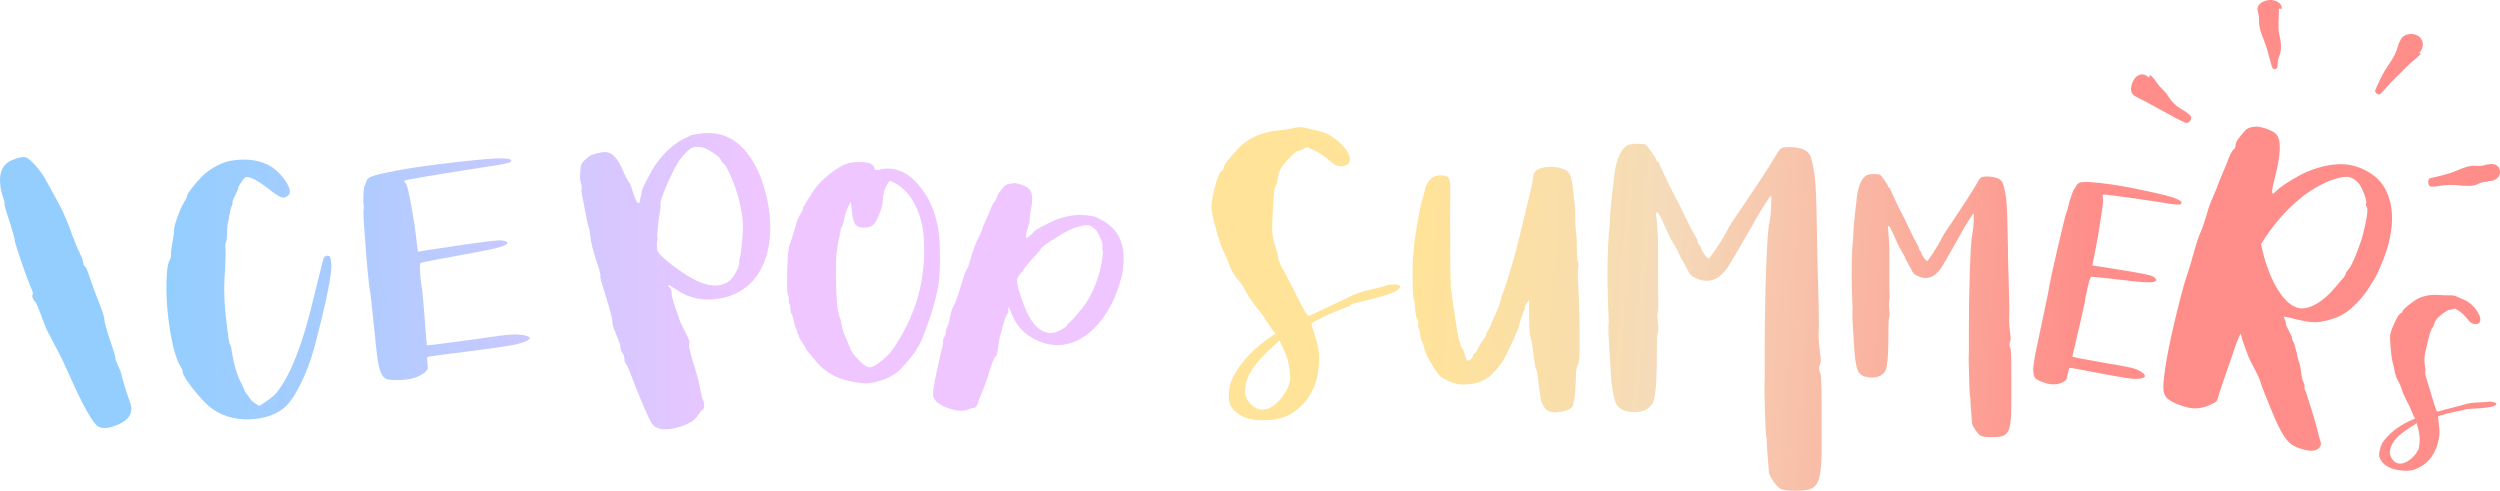 <?xml version="1.0" encoding="UTF-8"?>
<svg id="_レイヤー_2" data-name="レイヤー 2" xmlns="http://www.w3.org/2000/svg" xmlns:xlink="http://www.w3.org/1999/xlink" viewBox="0 0 1619.03 317.79">
  <defs>
    <style>
      .cls-1 {
        fill: url(#_名称未設定グラデーション_43-3);
      }

      .cls-2 {
        fill: url(#_名称未設定グラデーション_43-2);
      }

      .cls-3 {
        fill: url(#_名称未設定グラデーション_43-5);
      }

      .cls-4 {
        fill: url(#_名称未設定グラデーション_43-4);
      }

      .cls-5 {
        fill: url(#_名称未設定グラデーション_43-6);
      }

      .cls-6 {
        fill: url(#_名称未設定グラデーション_23-2);
      }

      .cls-7 {
        fill: url(#_名称未設定グラデーション_23-6);
      }

      .cls-8 {
        fill: url(#_名称未設定グラデーション_23-3);
      }

      .cls-9 {
        fill: url(#_名称未設定グラデーション_23-5);
      }

      .cls-10 {
        fill: url(#_名称未設定グラデーション_23-7);
      }

      .cls-11 {
        fill: url(#_名称未設定グラデーション_23-4);
      }

      .cls-12 {
        fill: #ff8d8a;
      }

      .cls-13 {
        fill: url(#_名称未設定グラデーション_43);
      }

      .cls-14 {
        fill: url(#_名称未設定グラデーション_23);
      }
    </style>
    <linearGradient id="_名称未設定グラデーション_43" data-name="名称未設定グラデーション 43" x1="-24.03" y1="189.46" x2="731.47" y2="189.46" gradientUnits="userSpaceOnUse">
      <stop offset=".18" stop-color="#94ceff"/>
      <stop offset=".3" stop-color="#a6ccff"/>
      <stop offset=".36" stop-color="#b3cbff"/>
      <stop offset=".63" stop-color="#e5c6ff"/>
      <stop offset=".68" stop-color="#efc6ff"/>
    </linearGradient>
    <linearGradient id="_名称未設定グラデーション_43-2" data-name="名称未設定グラデーション 43" x1="-24.03" y1="187.46" x2="731.47" y2="187.46" xlink:href="#_名称未設定グラデーション_43"/>
    <linearGradient id="_名称未設定グラデーション_43-3" data-name="名称未設定グラデーション 43" x1="-24.03" y1="174.35" x2="731.47" y2="174.35" xlink:href="#_名称未設定グラデーション_43"/>
    <linearGradient id="_名称未設定グラデーション_43-4" data-name="名称未設定グラデーション 43" x1="-24.03" y1="182.12" x2="731.47" y2="182.12" xlink:href="#_名称未設定グラデーション_43"/>
    <linearGradient id="_名称未設定グラデーション_43-5" data-name="名称未設定グラデーション 43" x1="-24.03" y1="176.61" x2="731.47" y2="176.61" xlink:href="#_名称未設定グラデーション_43"/>
    <linearGradient id="_名称未設定グラデーション_43-6" data-name="名称未設定グラデーション 43" x1="-24.03" y1="192.31" x2="731.47" y2="192.31" xlink:href="#_名称未設定グラデーション_43"/>
    <linearGradient id="_名称未設定グラデーション_23" data-name="名称未設定グラデーション 23" x1="762.53" y1="173.04" x2="1632.09" y2="228.29" gradientUnits="userSpaceOnUse">
      <stop offset=".18" stop-color="#ffe399"/>
      <stop offset=".29" stop-color="#f9deab"/>
      <stop offset=".36" stop-color="#f5dbba"/>
      <stop offset=".66" stop-color="#fe918b"/>
      <stop offset=".68" stop-color="#ff8d89"/>
    </linearGradient>
    <linearGradient id="_名称未設定グラデーション_23-2" data-name="名称未設定グラデーション 23" x1="762.59" y1="172.08" x2="1632.15" y2="227.34" xlink:href="#_名称未設定グラデーション_23"/>
    <linearGradient id="_名称未設定グラデーション_23-3" data-name="名称未設定グラデーション 23" x1="762.01" y1="181.21" x2="1631.57" y2="236.47" xlink:href="#_名称未設定グラデーション_23"/>
    <linearGradient id="_名称未設定グラデーション_23-4" data-name="名称未設定グラデーション 23" x1="763.01" y1="165.35" x2="1632.58" y2="220.61" xlink:href="#_名称未設定グラデーション_23"/>
    <linearGradient id="_名称未設定グラデーション_23-5" data-name="名称未設定グラデーション 23" x1="764.2" y1="146.77" x2="1633.76" y2="202.02" xlink:href="#_名称未設定グラデーション_23"/>
    <linearGradient id="_名称未設定グラデーション_23-6" data-name="名称未設定グラデーション 23" x1="764.53" y1="141.52" x2="1634.09" y2="196.78" xlink:href="#_名称未設定グラデーション_23"/>
    <linearGradient id="_名称未設定グラデーション_23-7" data-name="名称未設定グラデーション 23" x1="761.03" y1="196.52" x2="1630.6" y2="251.77" xlink:href="#_名称未設定グラデーション_23"/>
  </defs>
  <g id="_レイヤー_1-2" data-name="レイヤー 1">
    <g>
      <path class="cls-13" d="M2.31,107.99c1.45-1.97,3.15-3.35,5.08-4.12l2.54-1.01c3.31-1.17,5.73-1.44,7.25-.78s3.72,2.69,6.61,6.08c2.89,3.4,5.06,6.56,6.5,9.49.65,1.28,2.72,5.08,6.2,11.39,2.69,4.67,5.29,10.14,7.79,16.43,1.15,2.9,1.95,5.1,2.41,6.6l1.94,4.89c.91,2.3,1.81,4.39,2.7,6.27.19.48.47,1.11.85,1.87.37.76.63,1.32.77,1.69.62,1.57.96,2.77,1.01,3.59.02,1.11.37,1.81,1.05,2.1.29.03.77.88,1.44,2.57.91,2.3,1.62,4.26,2.12,5.87,1.49,4.45,2.93,8.42,4.32,11.93l1.51,3.81c2.07,5.2,3.12,8.56,3.16,10.08-.03,1.69,1.59,7.35,4.85,16.96,1.53,4.57,2.28,7.14,2.23,7.72.04.82.26,1.72.65,2.68.29.72.75,1.8,1.39,3.23.64,1.43,1.08,2.44,1.32,3.05.53,1.33.78,2.14.76,2.43-.05.58,1.03,4.35,3.23,11.31,1.85,5.01,2.87,8.27,3.06,9.81.19,1.53-.14,3.17-.99,4.91-1.34,2.63-4.24,4.83-8.71,6.61-5.08,2.02-8.95,2.3-11.63.84-3.52-1.82-10.1-13.62-19.73-35.4-2.79-6.31-5.97-12.74-9.55-19.29-.1-.24-.51-1.09-1.23-2.56-.72-1.46-1.26-2.47-1.62-3.03-.82-1.35-1.63-3.06-2.45-5.11-1.06-2.66-2.05-5.34-2.99-8.05l-1.22-3.08c-1.15-2.9-1.9-4.42-2.24-4.57-.46-.1-.93-.75-1.41-1.96-.48-1.21-.53-2.03-.14-2.46.51-.48.04-2.18-1.4-5.11l-.65-1.63c-1.63-4.11-3.64-9.68-6.01-16.71-2.37-7.03-3.54-10.84-3.49-11.42.1-1.16-1.89-7.92-5.97-20.3-.62-2.27-.86-3.57-.72-3.91.22-.51-.03-1.67-.75-3.48-.67-1.69-1.25-3.84-1.72-6.45-.95-5.92-.33-10.5,1.88-13.76Z"/>
      <path class="cls-2" d="M110.7,164.73c-.11-.9.23-3.53,1.01-7.88.78-4.35,1.13-6.92,1.03-7.69-.14-1.16.54-3.9,2.05-8.21,1.51-4.31,2.97-7.6,4.4-9.87,1.3-2.25,1.92-3.57,1.88-3.96-.08-.64.93-2.34,3.02-5.08,2.09-2.74,4.3-5.3,6.63-7.68,3.74-3.73,8.42-6.72,14.04-8.97,1.87-.75,4.23-1.3,7.07-1.64,7.36-.89,13.85-.24,19.49,1.96,3.43,1.29,6.72,3.57,9.87,6.86,3.15,3.29,5.24,6.5,6.28,9.65.49,1.91.27,3.31-.67,4.21-1.07.92-2.06,1.43-2.96,1.54-1.68.2-4.84-1.57-9.49-5.33-7.24-5.67-12.28-8.33-15.12-7.99-.52.06-1.5,1.16-2.94,3.3-1.44,2.14-2.13,3.53-2.05,4.18.03.26-.59,1.64-1.85,4.15-1.27,2.51-1.87,4.03-1.81,4.54.13,1.03-.14,2.11-.79,3.24-.31.69-.72,2.48-1.22,5.35-.5,2.88-.85,4.59-1.05,5.14-.2.55-.35,2.57-.44,6.05-.1,3.48-.31,5.51-.64,6.07-.54.98-.66,2.64-.38,4.96.13,1.03.05,5.24-.24,12.6-.54,6.35-.72,11.88-.54,16.57-.03,4.07.59,11.32,1.86,21.78.78,6.46,1.33,9.86,1.63,10.22.58.45,1.07,2.36,1.48,5.71,1.37,8.09,3.17,14.22,5.38,18.41.64.97,1.3,2.37,1.98,4.18.68,1.82,1.48,3.26,2.39,4.33.45.47.92,1.07,1.4,1.8s.88,1.3,1.19,1.72c.31.42.76.86,1.34,1.31.58.45,1.22.9,1.93,1.34l2.12,1.31,4.54-3.11c3.52-2.26,6.01-4.46,7.45-6.6,8.57-11.39,16.11-30.77,22.61-58.15,4.22-17.02,6.46-26.06,6.73-27.15.47-1.5,1.36-2.26,2.67-2.29.92.02,1.5.21,1.74.57.24.36.5,1.71.78,4.03.74,6.07-2.89,24.26-10.86,54.57-2.36,8.67-5.37,16.7-9.06,24.09-3.69,7.39-7.2,12.47-10.53,15.23-4.77,3.85-10.77,6.22-18,7.1-10.97,1.33-20.47-.79-28.48-6.37-3.15-2.24-7.08-6.24-11.78-12.03-4.7-5.78-7.17-9.71-7.42-11.77-.16-1.29-.72-2.66-1.68-4.12-3.3-5.62-5.9-16.25-7.8-31.87-.91-7.49-1.27-15.04-1.08-22.66.19-7.62.9-12.29,2.13-14.01.65-1.13.9-2.33.74-3.63Z"/>
      <path class="cls-1" d="M267.38,108.66c5.4-.85,11.26-1.66,17.59-2.42,18.98-2.3,31.47-3.53,37.47-3.69,5.62-.11,8.49.36,8.62,1.4.03.28-.12.59-.48.92-.82.77-6.19,1.86-16.11,3.25-34.46,5.34-52.04,8.33-52.75,9-.12.11.21.65.98,1.61.63.88,1.16,2.28,1.59,4.2.43,1.92.91,4.23,1.43,6.95.53,2.72.82,4.36.89,4.93,1.01,5.06,1.87,10.53,2.58,16.39l1.43,11.78,7.71-1.22c11.83-1.82,20.51-3.11,26.05-3.88,3.99-.58,8.37-1.16,13.15-1.74,3.87-.47,6.54-.6,8.01-.4,2.02.43,3.06.92,3.13,1.49.2,1.61-6.24,3.59-19.32,5.95-24.23,4.38-36.52,6.74-36.87,7.07-.82.77-.74,5.27.26,13.5.06.47.16,1.08.32,1.83.16.75.25,1.26.29,1.55.54,4.45,1.42,14.95,2.65,31.5l.41,4.99,4.47-.4,3.87-.47c3.36-.41,11.22-1.46,23.59-3.15,5.53-.86,11.32-1.66,17.39-2.4,4.77-.58,8.16-.75,10.16-.51,4.62.3,7.01,1.07,7.16,2.3.05.38-.42.87-1.39,1.47-2.34,1.24-5.69,2.27-10.04,3.09-4.36.82-13.43,2.11-27.23,3.88-18.07,2.19-27.29,3.46-27.64,3.79-.25.13-.2,1.56.13,4.3.22,1.8.23,2.97.03,3.52-.2.55-.83,1.28-1.9,2.17-2.98,2.47-7.05,4.02-12.21,4.65-1.03.13-2.6.22-4.68.28-3.79.08-6.4-.16-7.85-.7-1.44-.55-2.66-1.96-3.66-4.24-1-2.28-1.84-6.21-2.51-11.79-.6-4.92-1.03-8.99-1.29-12.23-1.65-15.73-2.58-24.46-2.78-26.16-.1-.85-.29-2.12-.56-3.82-.27-1.7-.45-2.92-.54-3.68-.6-4.92-1.23-11.73-1.89-20.43-.66-8.7-1.07-14.2-1.22-16.48-.5-6.27-.58-10.15-.23-11.64.08-.39.02-1.44-.19-3.15-.16-1.32-.16-3.48,0-6.48.16-2.99.41-4.71.75-5.13.25-.12.55-.88.9-2.27.14-.98.81-1.92,2.01-2.84,2.68-1.67,12.11-3.82,28.3-6.46Z"/>
      <path class="cls-4" d="M381.67,101.09c.33-.25,1.04-.57,2.15-.96,4.05-1.41,7.25-1.91,9.6-1.49,3.83.73,7.35,5.08,10.55,13.05.93,2.29,1.87,4.1,2.82,5.42.94,1.32,1.65,2.66,2.12,4.01.09.25.2.69.36,1.32.15.64.32,1.2.49,1.69l.84,2.39c.69,1.97,1.32,3.4,1.91,4.29.83.81,1.35.91,1.55.29l.7-2.72c.62-2.56.89-3.96.81-4.21-.25-.33.81-2.79,3.2-7.42,2.38-4.62,4.4-8.11,6.05-10.48,4.88-6.93,10.48-12.19,16.81-15.78,3.51-1.77,5.45-2.73,5.82-2.86.98-.34,3.11-.74,6.4-1.2,17.28-2.17,30.2,7.23,38.76,28.21l.64,1.84c3.73,10.68,5.57,20.92,5.55,30.71,0,11.44-2.29,20.98-6.85,28.63-4.56,7.65-11.02,12.93-19.37,15.85-1.97.69-4.06,1.21-6.27,1.57-10.46,2-19.95.07-28.46-5.77-3.07-2.09-4.79-3.08-5.16-2.95-.08.17-.06.33.07.49.12.16.42.51.88,1.04.96,1.18,1.39,2.41,1.28,3.68.02,1.65.66,4.25,1.9,7.81l2.76,7.92c.18,1.31,1.52,4.36,4.01,9.14,1.4,2.82,2.27,4.72,2.61,5.7.34.98.39,1.72.15,2.22-.65.92.62,6.33,3.8,16.23,1.38,4.34,2.55,9.1,3.53,14.26.13.37.26.94.39,1.72.13.78.27,1.46.4,2.03.13.57.26,1.04.39,1.41.13.37.28.7.45.98.17.29.3.55.38.8.34.98.43,2.12.26,3.42s-.56,2.05-1.17,2.27c-.62.21-1.44,1.19-2.49,2.93-1.93,3.15-5.54,5.65-10.81,7.49-.86.3-2.56.75-5.1,1.37-6.93,1.45-11.61.47-14.04-2.95-2.23-3.22-6.88-13.99-13.96-32.32-1.2-3.44-2.26-5.68-3.18-6.74-.21-.2-.4-.55-.57-1.04-.13-.37-.22-1.02-.27-1.97-.05-.94-.17-1.66-.34-2.15-.21-.61-.43-1.02-.63-1.23-.88-.93-1.46-2.59-1.73-4.97-.09-.66-.35-1.6-.78-2.83-.3-.86-.83-2.19-1.6-3.99-.77-1.8-1.32-3.19-1.66-4.17-.6-1.72-.91-2.99-.92-3.81-.08-2.59-1.47-8.16-4.18-16.72-2.75-8.68-4.01-13.27-3.77-13.77.32-.66-.27-3.14-1.77-7.44-2.92-8.76-4.51-15.09-4.77-19-.2-2.13-.46-3.69-.81-4.68-.64-1.84-1.37-5-2.17-9.47-.8-4.47-1.34-7.28-1.6-8.43-.87-3.69-1.2-6.19-.97-7.51.15-1.15-.03-2.47-.55-3.94-.51-1.47-.61-3.92-.29-7.34.09-2.51.46-4.29,1.13-5.35.66-1.06,2.23-2.57,4.72-4.54ZM453.57,95.22c-2.26-.17-3.83-.11-4.69.19-2.33.81-5.24,3.55-8.71,8.2-2.22,3.12-4.95,8.41-8.2,15.88-3.25,7.47-4.66,11.82-4.23,13.04.13.37.04,1.71-.25,4.01-.5,2.52-.97,5.92-1.4,10.2-.44,4.28-.56,6.67-.39,7.16.26.74.27,1.35.03,1.85-.32.66-.41,2-.25,4.01-.07.99.03,1.85.28,2.59.3.86,1.18,2,2.64,3.42,2.34,2.36,5.8,5.18,10.39,8.46,4.59,3.29,8.54,5.73,11.85,7.33,6.96,3.36,12.83,4.2,17.62,2.53,2.09-.73,3.84-1.82,5.26-3.28,1.22-1.25,2.46-3.2,3.74-5.85,1.28-2.65,1.79-4.34,1.53-5.08-.21-.61-.28-1-.2-1.17.85-1.12,1.65-6.91,2.41-17.37.57-9.01-1.09-19.11-4.99-30.28l-.51-1.47c-3.2-8.39-5.67-13.1-7.41-14.15-.5-.24-.92-.85-1.26-1.83-.47-1.35-2.34-3.04-5.59-5.07-3.26-2.03-5.81-3.14-7.66-3.32Z"/>
      <path class="cls-3" d="M517.46,218.06c0-.62-.21-1.19-.62-1.7-.41-.52-.62-1.03-.62-1.55,0-.62-.31-1.45-.93-2.48-.31-.62-.7-2.07-1.16-4.34-.46-2.27-.91-3.72-1.32-4.34-.62-1.03-.93-2.38-.93-4.03,0-1.03-.18-1.88-.54-2.56-.36-.67-.54-1.32-.54-1.94v-.93c.21-1.34.1-2.22-.31-2.63-.52-.52-.77-3.41-.77-8.68,0-14.15.72-22.78,2.17-25.88.62-1.45,1.6-4.54,2.94-9.3,1.34-4.75,2.63-7.95,3.87-9.61.83-1.24,1.24-2.12,1.24-2.63,0-.72.57-1.96,1.7-3.72,1.86-2.89,3.05-4.75,3.56-5.58,2.48-4.44,6.35-8.81,11.62-13.09,5.27-4.29,9.86-6.84,13.79-7.67,1.65-.31,4.13-.46,7.44-.46,5.17.21,7.9,1.55,8.21,4.03.1.62.28.98.54,1.08.26.1.9.1,1.94,0,.41-.1,1.14-.26,2.17-.46,1.03-.21,1.7-.31,2.01-.31.1,0,.31-.02.62-.08.31-.05.57-.08.77-.08,3.92,0,7.75.98,11.47,2.94,3.51,1.86,7.05,5.06,10.62,9.61,3.56,4.55,6.22,9.3,7.98,14.26,1.24,3.41,2.32,7.44,3.25,12.09.72,4.13,1.08,10.28,1.08,18.44s-.36,14.41-1.08,18.75c-1.96,10.44-5.42,21.8-10.38,34.09-1.34,3-2.27,4.86-2.79,5.58-.62.62-.93,1.08-.93,1.39,0,.52-1.32,2.38-3.95,5.58-2.63,3.2-4.78,5.63-6.43,7.28-4.34,4.13-9.87,6.92-16.58,8.37-2.58.52-4.44.77-5.58.77s-2.94-.16-5.42-.47c-11.99-1.45-21.18-6.25-27.58-14.41-.52-.62-2.01-2.38-4.49-5.27-1.14-1.34-1.7-2.17-1.7-2.48s-.72-1.55-2.17-3.72c-1.45-2.17-2.17-3.46-2.17-3.87ZM580.22,118.89c-2.07-1.14-3.31-1.7-3.72-1.7-.52,0-1.29.96-2.32,2.87-1.03,1.91-1.65,3.54-1.86,4.88-.31,1.34-.57,3.41-.77,6.2-.21,2.79-1.45,6.46-3.72,11-1.03,2.07-2.12,3.46-3.25,4.18-1.14.72-2.84,1.08-5.11,1.08-2.79,0-4.7-.77-5.73-2.32-1.03-1.55-1.76-4.75-2.17-9.61-.31-3-.57-4.49-.77-4.49l-.15.15c-2.38,4.75-3.67,8.21-3.87,10.38-.21,2.07-.67,3.72-1.39,4.96-.52.93-.83,1.58-.93,1.94-.1.36-.18.93-.23,1.7-.05.77-.23,1.78-.54,3.02-.52,1.76-1.19,5.53-2.01,11.31-.21,2.07-.31,6.1-.31,12.09,0,16.32.88,26.03,2.63,29.13.21.41.52,1.76.93,4.03.21,2.17,1.11,5.11,2.71,8.83,1.6,3.72,2.45,5.73,2.56,6.04.72,2.48,2.66,5.32,5.81,8.52,3.15,3.2,5.5,4.8,7.05,4.8,1.86,0,4.57-1.47,8.14-4.42,3.56-2.94,6.33-5.97,8.29-9.07,2.89-4.54,5.22-8.57,6.97-12.09,8.06-15.6,12.09-32.39,12.09-50.36,0-7.85-.72-14.36-2.17-19.53-3.31-11.36-8.68-19.22-16.12-23.55Z"/>
      <path class="cls-5" d="M657.35,118.59c.34-.02.97.1,1.9.35,3.41.93,5.81,2.08,7.21,3.46,2.26,2.28,2.62,6.87,1.07,13.77-.43,1.99-.64,3.65-.61,4.99.02,1.34-.12,2.57-.43,3.71-.06.21-.18.56-.37,1.06-.19.5-.34.96-.46,1.37l-.55,2.01c-.45,1.65-.69,2.92-.7,3.8.19.94.49,1.24.92.92l1.75-1.52c1.61-1.44,2.45-2.27,2.5-2.48-.02-.34,1.85-1.52,5.62-3.54,3.77-2.02,6.76-3.45,8.99-4.29,6.54-2.43,12.79-3.39,18.75-2.88,3.21.43,4.97.69,5.28.77.82.22,2.46.95,4.9,2.17,12.74,6.58,17.12,18.97,13.16,37.19l-.42,1.55c-2.45,8.98-5.96,16.79-10.54,23.41-5.33,7.75-11.32,13.16-17.98,16.23-6.66,3.07-13.5,3.64-20.52,1.73-1.65-.45-3.31-1.07-4.98-1.86-8.02-3.52-13.56-9.24-16.62-17.17-1.11-2.85-1.82-4.32-2.13-4.41-.13.08-.19.2-.18.37,0,.17.04.54.11,1.11.1,1.25-.18,2.28-.84,3.1-.75,1.13-1.53,3.19-2.35,6.18l-1.81,6.66c-.49.98-1,3.67-1.53,8.07-.37,2.56-.66,4.26-.89,5.08-.23.83-.53,1.35-.93,1.58-.86.32-2.52,4.58-4.98,12.78-1.09,3.59-2.5,7.36-4.25,11.32-.08.31-.26.76-.53,1.35-.27.59-.5,1.11-.68,1.56-.18.45-.31.83-.39,1.14s-.14.6-.15.87c-.02.27-.06.51-.11.72-.23.83-.7,1.64-1.41,2.44s-1.34,1.13-1.85.99c-.52-.14-1.53.14-3.05.83-2.78,1.24-6.39,1.25-10.83.05-.72-.2-2.09-.68-4.1-1.45-5.38-2.24-8.1-5.09-8.15-8.54-.01-3.22,1.85-12.69,5.58-28.42.79-2.89,1.11-4.91.98-6.05-.05-.23-.01-.56.1-.97.08-.31.33-.8.73-1.46.4-.67.66-1.21.77-1.62.14-.52.19-.89.14-1.13-.16-1.04.22-2.44,1.14-4.18.24-.49.51-1.25.79-2.28.2-.72.45-1.87.77-3.45.32-1.58.59-2.78.82-3.6.39-1.44.78-2.45,1.15-3.01,1.15-1.79,2.8-6.22,4.95-13.29,2.17-7.17,3.46-10.87,3.85-11.09.52-.3,1.28-2.26,2.26-5.87,2.1-7.3,3.97-12.34,5.61-15.11.86-1.54,1.41-2.72,1.63-3.55.42-1.55,1.4-4.03,2.94-7.43,1.54-3.41,2.48-5.56,2.84-6.46,1.12-2.91,2.07-4.76,2.84-5.55.64-.71,1.13-1.69,1.46-2.93.34-1.24,1.41-2.94,3.22-5.11,1.23-1.66,2.31-2.7,3.26-3.1.94-.41,2.71-.7,5.31-.88ZM708.87,148.09c-1.46-1.17-2.55-1.86-3.27-2.05-1.96-.53-5.21-.03-9.73,1.51-2.96,1.08-7.28,3.4-12.96,6.95-5.68,3.55-8.66,5.85-8.94,6.88-.08.31-.77,1.18-2.04,2.6-1.51,1.48-3.41,3.56-5.7,6.27-2.29,2.7-3.49,4.26-3.6,4.67-.17.62-.45,1.04-.84,1.27-.53.3-1.21,1.17-2.04,2.6-.51.64-.84,1.27-1.01,1.89-.2.72-.13,1.91.2,3.55.49,2.69,1.52,6.21,3.11,10.58,1.58,4.37,3.12,7.87,4.63,10.49,3.15,5.52,6.75,8.82,10.77,9.92,1.75.48,3.45.55,5.1.22,1.41-.28,3.16-1.02,5.26-2.23,2.1-1.2,3.24-2.11,3.41-2.73.14-.52.28-.81.41-.89,1.1-.37,4.34-3.92,9.72-10.66,4.59-5.85,8.16-13.47,10.72-22.86l.34-1.24c1.73-7.18,2.25-11.53,1.56-13.05-.23-.39-.23-1,0-1.83.31-1.13-.17-3.15-1.43-6.05-1.27-2.89-2.48-4.83-3.65-5.82Z"/>
      <path class="cls-14" d="M837.55,82.94c1.69-.39,3.12-.58,4.29-.58,1.3,0,2.73.2,4.29.58,2.34.65,4.88,1.24,7.61,1.76,5.07,1.17,9.75,3.77,14.04,7.8,4.29,4.03,6.44,7.61,6.44,10.73,0,1.43-.58,2.54-1.76,3.32-1.17.78-2.41,1.17-3.71,1.17-2.6,0-5.2-1.23-7.8-3.71-3.64-3.25-7.22-5.59-10.73-7.02-2.34-1.04-3.64-1.56-3.9-1.56-.52,0-1.3.33-2.34.98-1.3.91-2.47,1.37-3.51,1.37-.65,0-2.18,1.2-4.58,3.61-2.41,2.41-4.33,4.65-5.75,6.73-1.43,2.21-2.28,4.42-2.54,6.63-.26,2.73-.65,4.36-1.17,4.88-1.17,1.43-1.95,8.52-2.34,21.26-.13,2.08-.19,4.55-.19,7.41,0,3.64.58,7.15,1.75,10.53,1.3,3.51,1.95,5.92,1.95,7.22,0,1.95,1.3,5.14,3.9,9.56,2.34,4.29,5.66,10.73,9.95,19.31,3.25,6.37,5.2,9.56,5.85,9.56.91,0,2.79-.78,5.66-2.34,1.3-.65,4.78-2.27,10.44-4.88,5.66-2.6,9.2-4.29,10.63-5.07,3.25-1.95,9.17-3.83,17.75-5.66,2.34-.52,4.1-.98,5.27-1.37,1.69-.65,3.58-.98,5.66-.98,2.73,0,4.1.52,4.1,1.56,0,.39-.46.98-1.37,1.76-2.34,2.08-10.27,4.68-23.8,7.8-4.29,1.04-6.5,1.69-6.63,1.95-.26.52-1.69,1.24-4.29,2.15-3.9,1.43-8.46,3.38-13.65,5.85-5.2,2.47-7.8,3.97-7.8,4.49,0,.26.78,2.86,2.34,7.8,1.82,5.33,2.73,10.02,2.73,14.04,0,1.04-.13,3.25-.39,6.63-1.3,13-7.09,22.82-17.36,29.45-4.68,2.99-10.73,4.49-18.14,4.49h-2.93c-8.06-.39-13.98-3.12-17.75-8.19-1.3-1.82-1.95-3.9-1.95-6.24v-2.54c.26-4.16.84-7.15,1.75-8.97,4.42-9.62,11.96-18.34,22.63-26.14l5.85-4.1-2.15-2.54c-.91-1.3-2.24-3.32-4-6.05-1.76-2.73-3.68-5.33-5.75-7.8-3.51-4.42-5.92-8-7.22-10.73-1.3-2.6-2.6-4.68-3.9-6.24-3.51-3.77-6.05-8.06-7.61-12.87-.52-1.56-1.37-3.51-2.54-5.85-1.43-2.6-3.19-7.64-5.27-15.12-2.08-7.48-3.12-12.32-3.12-14.53.13-3.64.97-8.32,2.54-14.04,1.56-5.72,2.93-8.84,4.1-9.36.91-.52,1.37-1.3,1.37-2.34,0-1.56,3.12-5.66,9.36-12.29,6.11-6.63,14.69-10.53,25.75-11.7,4.03-.39,7.34-.91,9.95-1.56ZM835.21,239.96c-.52-4.81-1.75-9.23-3.71-13.26l-2.93-6.24-5.46,5.07c-6.89,6.37-11.64,12.09-14.24,17.16-1.69,3.64-2.54,7.22-2.54,10.73,0,1.17.06,1.95.2,2.34.65,2.6,2.08,4.85,4.29,6.73,2.21,1.88,4.49,2.83,6.83,2.83,2.73,0,5.59-1.27,8.58-3.8,2.99-2.54,5.46-5.82,7.41-9.85,1.3-2.73,1.95-4.94,1.95-6.63,0-.26-.13-1.95-.39-5.07Z"/>
      <path class="cls-6" d="M992.86,115.16c0-4.74,3.86-7.11,11.58-7.11,2.87,0,5.49.47,7.86,1.41,2.37.94,3.83,2.12,4.38,3.56.66,1.55,1.16,3.39,1.49,5.54s.63,4.66.91,7.53c.27,2.87.52,4.96.75,6.29.22,1.99.33,4.25.33,6.78v2.98c0,3.09.17,5.71.5,7.86s.5,5.21.5,9.18c0,5.74.27,9.43.83,11.09.44,1.1.5,2.1.17,2.98-.22.66-.33,1.99-.33,3.97v2.15c.77,12.91,1.16,27.58,1.16,44.01,0,7.5-.39,11.86-1.16,13.07-.77,1.1-1.16,3.14-1.16,6.12,0,2.54-.22,6.56-.66,12.08-.55,5.18-1.21,8.22-1.99,9.1-.77.88-2.32,1.65-4.63,2.32-2.32.66-4.52.99-6.62.99-.11,0-.33-.03-.66-.08-.33-.06-.61-.08-.83-.08-1.99-.22-3.64-1.16-4.96-2.81-1.1-1.55-1.88-3.09-2.32-4.63-1.1-6.73-1.82-12.13-2.15-16.21-.22-1.99-.55-3.31-.99-3.97-.44-.77-.88-2.81-1.32-6.12-.99-8.82-1.82-13.95-2.48-15.39-.55-1.43-.83-8.6-.83-21.51v-1.99l-1.32,1.65c-.88,1.32-1.32,2.32-1.32,2.98,0,.99-.17,1.65-.5,1.99-.33.44-.97,2.1-1.9,4.96-.94,2.87-1.41,4.63-1.41,5.29,0,.44-1.19,3.31-3.56,8.6-2.37,5.29-4.22,9.16-5.54,11.58-1.77,3.42-4.63,7.11-8.6,11.09-4.41,4.41-10.48,6.62-18.2,6.62-3.42,0-6.73-.77-9.93-2.32-2.76-1.32-4.61-2.45-5.54-3.39-.94-.94-2.35-2.9-4.22-5.87-3.42-5.29-5.35-9.27-5.79-11.91-.11-.99-.55-2.32-1.32-3.97-.77-1.65-1.22-3.2-1.32-4.63-.22-2.43-.55-3.86-.99-4.3-.44-.55-.55-1.38-.33-2.48.33-.99.11-2.15-.66-3.47-.66-1.1-1.1-3.36-1.32-6.78-.22-3.42-.5-5.4-.83-5.96-.55-1.1-.83-6.56-.83-16.38v-2.81c0-4.96.44-11.25,1.32-18.86,2.21-14.67,3.91-23.77,5.13-27.3,1.1-3.53,1.65-5.57,1.65-6.12,0-.88.55-2.26,1.66-4.14,1.32-2.09,2.87-3.47,4.63-4.14,1.21-.44,2.54-.66,3.97-.66,2.09,0,3.69.44,4.8,1.32.88,1.1,1.32,3.75,1.32,7.94v1.82c-.11,1.88-.17,7.28-.17,16.21,0,24.38.17,39.54.5,45.5.55,4.74,1.87,13.9,3.97,27.47,1.1,6.73,2.54,11.2,4.3,13.4.11.22.3.86.58,1.9.27,1.05.58,2.01.91,2.9.33.88.66,1.38.99,1.49.55.22,1.27-.05,2.15-.83.88-.77,1.32-1.43,1.32-1.99,0-.66.38-1.27,1.16-1.82.77-.55,1.32-1.27,1.65-2.15.88-2.09,2.42-4.63,4.63-7.61.77-.99,1.16-1.87,1.16-2.65,0-.44.44-1.32,1.32-2.65.88-1.32,1.32-2.09,1.32-2.32s.44-1.32,1.32-3.31c3.42-7.39,5.29-12.13,5.63-14.23.11-1.1.55-2.54,1.32-4.3.88-2.09,2.45-6.89,4.72-14.39,2.26-7.5,3.89-13.4,4.88-17.7.11-.22.63-2.29,1.57-6.2.94-3.91,1.68-7.03,2.23-9.35,4.08-16.32,6.12-25.26,6.12-26.8Z"/>
      <path class="cls-8" d="M1099.36,156.48c0,.52.39,1.24,1.17,2.15.78.91,1.17,1.56,1.17,1.95,0,.78.68,2.11,2.05,4,1.37,1.89,2.31,2.83,2.83,2.83.39,0,2.11-2.31,5.17-6.92,3.05-4.61,5.23-8.16,6.53-10.63,1.3-2.99,4.29-7.73,8.97-14.24,7.15-10.66,11.64-17.36,13.46-20.09,4.94-7.54,8.12-12.61,9.56-15.21,1.43-2.73,2.86-4.29,4.29-4.68.78-.26,2.21-.39,4.29-.39,3.38,0,6.44.52,9.17,1.56,2.34,1.04,3.83,2.54,4.49,4.49,1.56,4.68,2.6,10.37,3.12,17.07.52,6.7.91,19.41,1.17,38.13,0,4.29.2,12.94.58,25.94.39,13,.58,21.98.58,26.92,0,1.04-.03,2.31-.1,3.8-.07,1.5-.1,2.51-.1,3.02v1.76c0,2.6.26,5.85.78,9.75.39,2.34.58,4.23.58,5.66,0,1.04-.13,1.82-.39,2.34-.52.91-.75,2.02-.68,3.32.06,1.3.29,2.08.68,2.34.65.39.98,7.48.98,21.26v28.28c0,11.57-.98,18.92-2.93,22.04-1.17,1.95-2.73,3.25-4.68,3.9-1.95.65-5.2.98-9.75.98-5.07,0-8.32-.52-9.75-1.56-1.43-1.04-2.96-2.8-4.58-5.27-1.63-2.47-2.44-4.23-2.44-5.27,0-.39-.23-3.22-.68-8.48-.46-5.27-.68-8.62-.68-10.05,0-2.21-.07-3.38-.2-3.51-.52-1.17-.98-11.83-1.37-31.99,0-.52.03-1.59.1-3.22.06-1.62.1-2.76.1-3.41v-21.46c0-15.34.29-31.47.88-48.37.58-16.9,1.27-27.05,2.05-30.43.91-4.29,1.37-9.88,1.37-16.77l-.2-1.37c-.26,0-1.82,2.24-4.68,6.73-2.86,4.49-4.62,7.38-5.27,8.68-.26.65-2.54,4.65-6.83,12-4.29,7.35-6.57,11.28-6.83,11.8-.26.52-1.69,2.86-4.29,7.02-4.03,5.98-8.58,8.97-13.65,8.97-2.21,0-4.29-.45-6.24-1.37-1.95-.78-3.32-1.56-4.1-2.34s-1.63-2.15-2.54-4.1c-1.17-2.21-2.21-4.1-3.12-5.66-1.17-1.82-1.76-2.99-1.76-3.51,0-.26-1.04-2.21-3.12-5.85-1.69-2.6-3.06-5.14-4.1-7.61-.13-.39-.42-1.07-.88-2.05-.46-.98-1.01-2.15-1.66-3.51-.65-1.37-1.17-2.5-1.56-3.41-1.56-3.38-2.6-5.07-3.12-5.07-.13,0-.26.13-.39.39-.13.39-.23.81-.29,1.27-.07.46-.03.75.1.88.13.26.36,2.76.68,7.51.32,4.75.49,8.16.49,10.24v22.63c0,8.19.06,13.07.19,14.63v2.73c0,1.3-.1,2.63-.29,4s-.29,2.51-.29,3.41c0,.52.13,1.95.39,4.29.13.91.19,2.08.19,3.51s-.13,2.41-.39,2.93c-.39.52-.58,3.9-.58,10.14v4.88c0,4.55-.13,9.95-.39,16.19-.52,7.8-1.3,12.55-2.34,14.24-2.34,3.77-6.24,5.66-11.7,5.66-6.24,0-10.27-1.92-12.09-5.75-1.82-3.83-3.06-12.71-3.71-26.62-.13-2.34-.36-5.95-.68-10.83-.33-4.88-.49-8.61-.49-11.22,0-.39.03-1.1.1-2.15.06-1.04.1-1.88.1-2.54s-.13-3.71-.39-9.17c-.26-7.8-.39-14.3-.39-19.51,0-11.96.32-21.46.97-28.48.39-3.12.59-5.98.59-8.58,0-1.17.16-3.51.49-7.02.32-3.51.71-7.22,1.17-11.12.45-3.9.75-6.24.88-7.02.91-11.44,3.58-18.85,8-22.24,1.43-1.04,3.64-1.56,6.63-1.56,2.73,0,4.61.13,5.66.39.65.26,2.05,1.92,4.19,4.97,2.15,3.06,3.22,4.91,3.22,5.56,0,.52.26.78.78.78s.78.26.78.78c0,.26,1.46,3.45,4.39,9.56,2.93,6.11,5.04,10.34,6.34,12.68.39.52,2.21,4.16,5.46,10.92,3.25,6.76,5.59,11.31,7.02,13.65,1.17,1.82,1.75,3.19,1.75,4.1Z"/>
      <path class="cls-11" d="M1242.65,160.77c0,.4.29.94.87,1.63.58.69.87,1.18.87,1.48,0,.59.51,1.6,1.53,3.03,1.02,1.43,1.72,2.15,2.11,2.15.29,0,1.57-1.75,3.85-5.25,2.28-3.5,3.9-6.19,4.87-8.06.97-2.27,3.2-5.87,6.69-10.8,5.33-8.09,8.67-13.17,10.03-15.24,3.68-5.72,6.06-9.56,7.12-11.54,1.07-2.07,2.13-3.25,3.2-3.55.58-.2,1.65-.3,3.2-.3,2.52,0,4.8.4,6.83,1.18,1.74.79,2.86,1.92,3.34,3.4,1.16,3.55,1.94,7.87,2.33,12.94.39,5.08.68,14.72.87,28.92,0,3.25.15,9.81.44,19.68.29,9.86.44,16.67.44,20.42,0,.79-.03,1.75-.07,2.88-.05,1.13-.07,1.9-.07,2.29v1.33c0,1.97.19,4.44.58,7.4.29,1.78.44,3.21.44,4.29,0,.79-.1,1.38-.29,1.77-.39.69-.56,1.53-.51,2.52.05.99.22,1.58.51,1.78.48.3.73,5.67.73,16.12v21.45c0,8.78-.73,14.35-2.18,16.72-.87,1.48-2.04,2.46-3.49,2.96-1.45.49-3.88.74-7.27.74-3.78,0-6.21-.4-7.27-1.18-1.07-.79-2.21-2.12-3.42-3.99-1.21-1.87-1.82-3.21-1.82-3.99,0-.3-.17-2.44-.51-6.44-.34-3.99-.51-6.53-.51-7.62,0-1.68-.05-2.57-.15-2.66-.39-.89-.73-8.98-1.02-24.26,0-.39.02-1.21.07-2.44.05-1.23.07-2.09.07-2.59v-16.27c0-11.64.22-23.87.65-36.69.44-12.82.94-20.51,1.53-23.08.68-3.25,1.02-7.49,1.02-12.72l-.15-1.04c-.2,0-1.36,1.7-3.49,5.1-2.13,3.4-3.44,5.6-3.93,6.58-.2.49-1.89,3.53-5.09,9.1-3.2,5.57-4.9,8.56-5.09,8.95-.2.4-1.26,2.17-3.2,5.33-3.01,4.54-6.4,6.81-10.18,6.81-1.65,0-3.2-.34-4.65-1.04-1.45-.59-2.47-1.18-3.05-1.78s-1.21-1.63-1.89-3.11c-.87-1.68-1.65-3.11-2.33-4.29-.87-1.38-1.31-2.27-1.31-2.66,0-.2-.78-1.68-2.33-4.44-1.26-1.97-2.28-3.9-3.05-5.77-.1-.3-.32-.81-.65-1.55-.34-.74-.75-1.63-1.24-2.66-.49-1.04-.87-1.9-1.16-2.59-1.16-2.56-1.94-3.85-2.33-3.85-.1,0-.2.1-.29.3-.1.3-.17.62-.22.96-.05.35-.03.57.07.67.1.2.27,2.1.51,5.7.24,3.6.36,6.19.36,7.77v17.16c0,6.21.05,9.91.15,11.1v2.07c0,.99-.07,2-.22,3.03s-.22,1.9-.22,2.59c0,.4.1,1.48.29,3.25.09.69.15,1.58.15,2.66s-.1,1.83-.29,2.22c-.29.4-.44,2.96-.44,7.69v3.7c0,3.45-.1,7.54-.29,12.28-.39,5.92-.97,9.52-1.74,10.8-1.75,2.86-4.65,4.29-8.72,4.29-4.65,0-7.66-1.46-9.01-4.36-1.36-2.91-2.28-9.64-2.76-20.19-.1-1.77-.27-4.51-.51-8.21-.24-3.7-.36-6.53-.36-8.51,0-.3.02-.84.07-1.63.05-.79.07-1.43.07-1.92s-.1-2.81-.29-6.95c-.2-5.92-.29-10.85-.29-14.79,0-9.07.24-16.27.73-21.6.29-2.37.44-4.54.44-6.51,0-.89.12-2.66.36-5.33.24-2.66.53-5.47.87-8.43.34-2.96.56-4.73.65-5.33.68-8.68,2.67-14.3,5.96-16.86,1.07-.79,2.71-1.18,4.94-1.18,2.04,0,3.44.1,4.22.3.48.2,1.53,1.46,3.13,3.77,1.6,2.32,2.4,3.72,2.4,4.22,0,.4.19.59.58.59s.58.2.58.59c0,.2,1.09,2.61,3.27,7.25,2.18,4.64,3.76,7.84,4.73,9.62.29.4,1.65,3.16,4.07,8.28,2.42,5.13,4.17,8.58,5.24,10.36.87,1.38,1.31,2.42,1.31,3.11Z"/>
      <path class="cls-9" d="M1367.88,119.51c3.93.59,8.17,1.34,12.72,2.24,13.64,2.71,22.54,4.77,26.7,6.18,3.88,1.35,5.72,2.54,5.51,3.56-.06.28-.25.53-.58.75-.78.52-4.76.16-11.94-1.07-25.09-3.83-37.97-5.53-38.63-5.08-.11.08-.04.67.22,1.78.18,1,.16,2.47-.08,4.4-.24,1.93-.56,4.25-.95,6.97-.4,2.72-.65,4.36-.76,4.91-.72,5.07-1.65,10.48-2.79,16.23l-2.3,11.55,5.62.83c8.61,1.33,14.92,2.34,18.93,3.04,2.89.48,6.06,1.06,9.49,1.74,2.78.55,4.65,1.12,5.6,1.69,1.26.93,1.84,1.67,1.73,2.22-.31,1.58-5.28,1.8-14.89.66-17.81-2.1-26.89-3.03-27.22-2.81-.78.52-1.97,4.82-3.58,12.89-.09.47-.19,1.07-.29,1.82-.1.75-.18,1.27-.24,1.54-.87,4.36-3.18,14.56-6.95,30.59l-1.11,4.84,3.17.78,2.78.55c2.41.48,8.09,1.51,17.04,3.1,4.03.61,8.22,1.35,12.58,2.21,3.43.68,5.8,1.4,7.1,2.14,3.08,1.48,4.5,2.83,4.26,4.03-.07.37-.53.71-1.36,1.03-1.95.58-4.53.69-7.74.34-3.21-.35-9.79-1.47-19.74-3.35-12.99-2.58-19.65-3.76-19.99-3.54-.21.05-.57,1.43-1.11,4.12-.35,1.76-.67,2.88-.96,3.35-.29.47-.92,1-1.9,1.57-2.73,1.58-5.95,2-9.66,1.26-.74-.15-1.84-.46-3.29-.94-2.62-.91-4.34-1.8-5.18-2.69s-1.28-2.55-1.33-4.97c-.05-2.42.47-6.37,1.56-11.84.96-4.82,1.8-8.8,2.52-11.94,3.25-15.36,5.04-23.88,5.37-25.55.17-.83.39-2.09.68-3.77.28-1.68.5-2.89.65-3.63.96-4.82,2.42-11.45,4.39-19.89,1.97-8.43,3.22-13.76,3.75-15.96,1.4-6.09,2.43-9.79,3.08-11.11.17-.35.42-1.36.75-3.03.26-1.3.86-3.35,1.8-6.15.94-2.8,1.59-4.36,1.94-4.68.2-.05.62-.69,1.25-1.92.37-.89,1.09-1.61,2.17-2.17,2.3-.89,9.36-.5,21.18,1.17Z"/>
      <path class="cls-7" d="M1430.48,134.35c.29-1.13,1.24-3.54,2.85-7.22,1.61-3.68,2.46-5.71,2.56-6.09.35-1.38,1.49-4.28,3.42-8.69,1.93-4.41,2.96-6.86,3.09-7.37,1.57-4.56,3.01-7.35,4.34-8.35.7-.63,1.05-1.48,1.05-2.55,0-1.07.55-2.41,1.63-4.01,2.63-3.49,4.53-5.65,5.68-6.5,1.15-.84,2.96-1.36,5.42-1.54.98-.15,2.41.01,4.3.49,4.66,1.19,7.82,2.73,9.49,4.63,3.11,3.61,2.78,12.79-.98,27.53l-.58,2.27c-1.38,5.42-1.63,8.24-.75,8.46.25.06,1.1-.66,2.56-2.16,1.62-1.6,4.92-3.91,9.92-6.93,5-3.02,8.96-5.03,11.9-6.02,10.68-3.98,19.92-4.98,27.74-2.99,2.77.71,5.57,1.82,8.4,3.35,7.36,3.76,12.3,9.78,14.82,18.07,2.51,8.29,2.36,17.98-.47,29.07-.9,3.53-2.41,7.87-4.53,13.04-2.12,5.16-3.72,8.55-4.8,10.15l-2.67,4.15c-3.34,5.72-7.99,11.05-13.94,15.97-4.4,3.58-10.59,6.02-18.58,7.34-3.5.58-8.28.1-14.33-1.44-5.92-1.51-8.92-2.14-8.98-1.89-.06.25.17.92.7,1.99.53,1.08.73,1.87.6,2.37-.13.5.53,2.12,1.99,4.83,1.45,2.72,2.13,4.27,2.04,4.65-.13.51.18,1.39.93,2.65.56.95,1.22,3.13,1.96,6.54s1.27,5.56,1.58,6.44c.53,1.08.98,3.14,1.34,6.18.36,3.05.81,5.11,1.34,6.18.78,1.68,1.09,2.83.93,3.46-.19.76-.06,1.53.41,2.32.5,1.2,1.87,5.41,4.13,12.63,2.25,7.22,3.61,12.02,4.07,14.42.87,3.44,1.39,5.32,1.58,5.64.4,1.04.51,1.94.32,2.7-.48,1.89-1.86,3.08-4.13,3.58-1.7.37-4.01.19-6.9-.55-4.03-1.03-7.09-2.48-9.16-4.35-3.05-2.79-6.38-8.41-10-16.84-5.4-13.05-8.29-20.36-8.69-21.95-.28-1.55-1.6-4.53-3.96-8.96-2.36-4.43-3.73-7.22-4.1-8.39-.16-.44-.9-2.41-2.22-5.9-1.32-3.49-2.08-5.93-2.26-7.32l-.47-1.33c-.13-.03-.54.8-1.24,2.5-.83,1.67-1.85,4.36-3.07,8.08-.19.76-1.13,3.5-2.81,8.24-1.68,4.74-3.21,9.15-4.58,13.22-1.38,4.08-2.26,6.87-2.64,8.38-.42,1.64-.9,2.76-1.46,3.35-.55.59-1.89,1.36-4.01,2.3-5.03,2.34-10,2.89-14.91,1.63-1.64-.42-2.88-.8-3.73-1.15-4.82-1.63-8.03-3.39-9.63-5.27-1.6-1.89-2.25-4.73-1.95-8.55.71-11.22,4.27-29.37,10.67-54.45,1.86-7.31,3.21-12.06,4.04-14.27,1.66-4.94,3.38-10.61,5.14-17.01,1.67-6.02,3.09-10.28,4.27-12.8,1.18-2.52,2.94-7.84,5.28-15.96ZM1526.22,117.3c-1.79-1.39-3.32-2.26-4.58-2.58-2.27-.58-5.9-.03-10.89,1.65-3.06.96-6.72,2.68-10.98,5.15-4.25,2.47-7.68,4.85-10.28,7.14-8.33,6.87-15.73,15.11-22.21,24.73l-3,4.67.83,3.84c2.47,10.29,5.8,18.83,9.98,25.59,4.18,6.77,8.6,10.75,13.26,11.94,3.15.8,6.87.04,11.15-2.29,4.28-2.33,8.44-5.86,12.47-10.61.79-1.01,1.65-2.02,2.59-3.06.93-1.04,1.7-1.95,2.31-2.73.6-.78.98-1.22,1.14-1.32.57-.66.97-1.43,1.19-2.31.16-.63.62-1.38,1.38-2.26,2-2.04,4.75-8.11,8.27-18.22.35-.85.78-2.28,1.3-4.3,2.86-11.21,3.69-17.38,2.5-18.49-.44-.38-.53-1.07-.27-2.08.32-1.26-.27-3.69-1.76-7.29-1.5-3.6-2.97-5.99-4.41-7.16Z"/>
      <path class="cls-10" d="M1586.15,191.25c1.07-.05,1.97,0,2.68.13.79.15,1.64.43,2.55.84,1.35.66,2.83,1.31,4.44,1.93,2.96,1.29,5.52,3.4,7.68,6.35,2.16,2.94,3.06,5.37,2.71,7.27-.16.87-.64,1.48-1.45,1.82-.8.34-1.6.44-2.39.29-1.59-.3-3.03-1.34-4.34-3.14-1.85-2.39-3.77-4.22-5.74-5.5-1.31-.9-2.04-1.36-2.2-1.39-.32-.06-.83.05-1.54.33-.9.41-1.66.55-2.29.43-.4-.07-1.46.49-3.2,1.68-1.74,1.19-3.16,2.34-4.27,3.45-1.12,1.19-1.89,2.44-2.3,3.75-.47,1.63-.89,2.58-1.27,2.84-.88.74-2.15,4.97-3.84,12.69-.32,1.25-.63,2.75-.96,4.5-.41,2.22-.45,4.43-.12,6.62.39,2.29.52,3.83.37,4.62-.22,1.19.21,3.28,1.29,6.27.94,2.88,2.23,7.18,3.88,12.9,1.26,4.25,2.09,6.42,2.48,6.49.55.1,1.79-.16,3.71-.79.87-.25,3.17-.84,6.91-1.79,3.74-.94,6.09-1.57,7.05-1.89,2.2-.82,6.02-1.3,11.46-1.44,1.49-.05,2.61-.13,3.36-.24,1.1-.2,2.29-.19,3.56.05,1.67.31,2.44.78,2.32,1.42-.04.24-.39.54-1.03.92-1.66,1-6.79,1.69-15.39,2.06-2.73.15-4.16.29-4.26.44-.22.29-1.17.56-2.86.82-2.54.43-5.54,1.1-8.99,2.02-3.45.92-5.21,1.53-5.26,1.85-.03.16.15,1.83.54,5.02.5,3.46.53,6.41.07,8.87-.12.64-.45,1.97-.99,4-2.27,7.78-6.91,13.11-13.92,15.98-3.19,1.29-7.05,1.52-11.57.68l-1.78-.33c-4.87-1.15-8.17-3.49-9.89-7-.59-1.26-.75-2.6-.48-4.03l.29-1.55c.63-2.51,1.32-4.26,2.09-5.27,3.78-5.36,9.37-9.82,16.75-13.37l4.03-1.83-1.02-1.79c-.41-.89-.99-2.28-1.75-4.14-.76-1.86-1.64-3.67-2.62-5.41-1.64-3.09-2.7-5.55-3.18-7.36-.5-1.73-1.06-3.15-1.67-4.25-1.71-2.7-2.77-5.6-3.18-8.71-.14-1.01-.43-2.29-.88-3.85-.58-1.75-1.08-5.02-1.5-9.81-.42-4.79-.51-7.86-.25-9.21.49-2.2,1.54-4.96,3.14-8.27,1.6-3.31,2.79-5.06,3.56-5.24.61-.21.98-.64,1.1-1.27.18-.95,2.54-3.09,7.1-6.43,4.48-3.35,10.15-4.76,17.02-4.22,2.5.22,4.58.28,6.24.18ZM1566.93,286.7c.23-2.99-.02-5.83-.76-8.5l-1.08-4.14-3.9,2.47c-4.92,3.1-8.46,6.05-10.62,8.85-1.44,2.03-2.36,4.11-2.76,6.25-.13.71-.18,1.2-.15,1.45.1,1.66.72,3.19,1.85,4.59,1.13,1.4,2.41,2.23,3.84,2.5,1.67.31,3.55-.14,5.66-1.35,2.11-1.21,3.99-2.93,5.63-5.16,1.1-1.52,1.75-2.79,1.94-3.82.03-.16.14-1.2.34-3.14Z"/>
      <g>
        <g>
          <path class="cls-12" d="M1386.65,56.05c4.85,3.63,5.31,3.03,10.16,6.66s4.61,3.97,9.47,7.6,5.51,2.76,10.37,6.4"/>
          <path class="cls-12" d="M1392.52,48.5c4.42,4.22,3.54,5.14,7.95,9.35s3.37,5.31,7.8,9.53,5.53,3.05,9.95,7.27c2.23,2.14-.79,6.13-3.46,4.6,0,0-5.03-2.25-10.86-5.61-3.41-1.96-7.32-3.9-10.73-5.86-5.83-3.36-5.51-2.67-10.8-5.72-3.37-1.94-2.54-6.81-.59-10.18,2.2-3.94,6.31-5.04,9.52-1.9.68.33,1.23-1.48,1.23-1.48Z"/>
        </g>
        <g>
          <path class="cls-12" d="M1468.03,6.73c.86,6,3.35,5.64,4.21,11.64s.82,6.01,1.68,12.02c.86,6,.99,5.99,1.85,11.99"/>
          <path class="cls-12" d="M1475.83,5.56c.11,6.11-.34,6.12-.23,12.23.11,6.11,1.48,6.09,1.58,12.2s-2.24,6.15-2.15,12.27c.02,2.84-2.98,3.59-3.75.87,0,0-1.47-5.3-3.26-11.79-1.04-3.79-3.08-7.76-4.12-11.55-1.79-6.49-.07-6.32-1.69-12.22-1.03-3.76,1.69-6.17,5.44-7.21,4.36-1.27,10.13.78,10.16,5.3-.01.17-1.99-.11-1.99-.11Z"/>
        </g>
        <g>
          <path class="cls-12" d="M1561.59,30.13c-3.63,4.85-3.93,4.63-7.56,9.49-3.63,4.86-3.33,5.08-6.97,9.94s-3.85,4.7-7.48,9.56"/>
          <path class="cls-12" d="M1567.77,34.92c-4.36,4.31-4.75,3.92-9.1,8.23s-4.36,4.31-8.72,8.63-3.97,4.7-8.33,9.02c-1.26,1.27-4.19-1.04-3.31-2.6,0,0,2.11-5.12,5.31-11.06,1.87-3.48,4.67-6.94,6.54-10.41,3.21-5.95,1.81-5.99,4.72-11.39,1.85-3.44,7.25-4.2,10.69-2.35,4.16,2.15,4.6,7.84,1.25,11.07-.25.35.95.86.95.86Z"/>
        </g>
        <g>
          <path class="cls-12" d="M1610.28,112.7c-6,.86-6.29-1.14-12.29-.27s-5.65,3.31-11.66,4.17-6.05.57-12.05,1.43"/>
          <path class="cls-12" d="M1611.18,117.64c-6.12.03-6.11,2.73-12.23,2.75s-6.13-.63-12.25-.61-6.12,1.04-12.25,1.07c-2.21,0-2.66-4.88-.54-5.49,0,0,5.41-1.09,11.89-2.96,3.79-1.1,7.73-3.19,11.52-4.29,6.48-1.88,6.49.38,12.37-1.32,3.75-1.09,7.99-.85,9.08,2.9,1.36,4.42-2.48,7.67-7.08,7.63-.64-.19-.5.32-.5.32Z"/>
        </g>
      </g>
    </g>
  </g>
</svg>